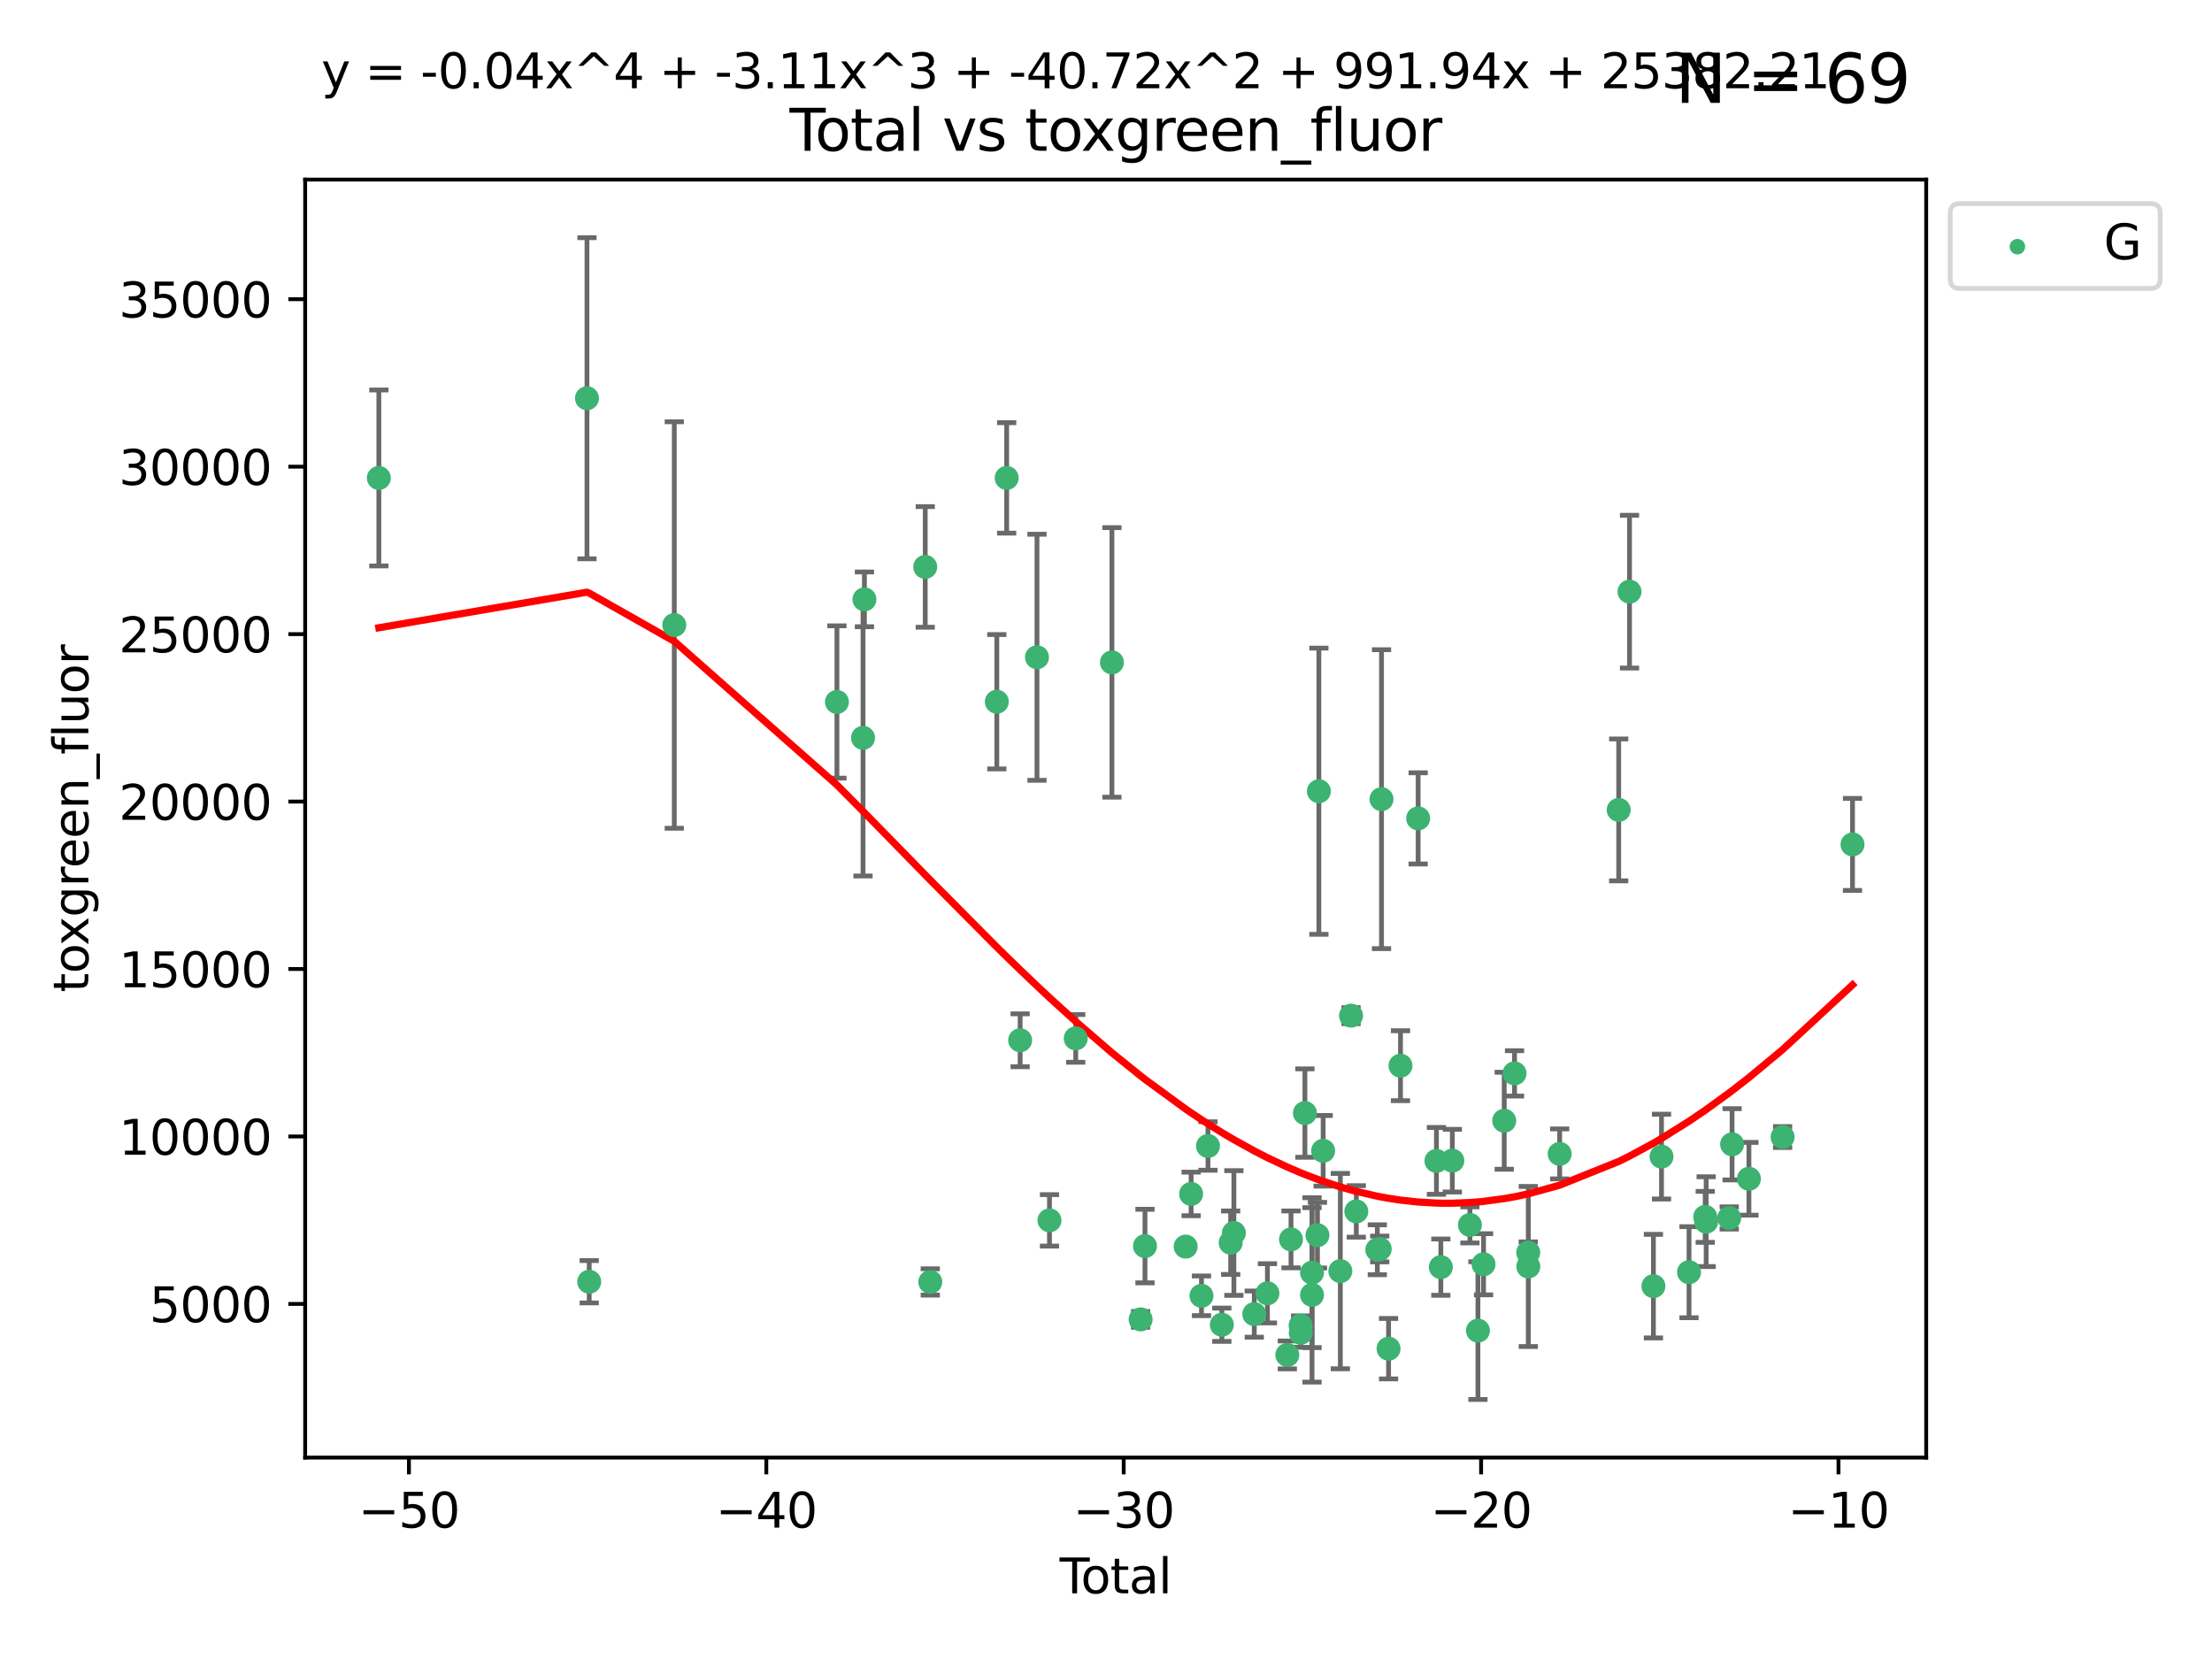 <?xml version="1.0" encoding="utf-8" standalone="no"?>
<!DOCTYPE svg PUBLIC "-//W3C//DTD SVG 1.1//EN"
  "http://www.w3.org/Graphics/SVG/1.1/DTD/svg11.dtd">
<svg xmlns:xlink="http://www.w3.org/1999/xlink" width="460.8pt" height="345.6pt" viewBox="0 0 460.8 345.6" xmlns="http://www.w3.org/2000/svg" version="1.1">
 <defs>
  <style type="text/css">*{stroke-linejoin: round; stroke-linecap: butt}</style>
 </defs>
 <g id="figure_1">
  <g id="patch_1">
   <path d="M 0 345.6 
L 460.8 345.6 
L 460.8 0 
L 0 0 
z
" style="fill: #ffffff"/>
  </g>
  <g id="axes_1">
   <g id="patch_2">
    <path d="M 63.571 303.64 
L 401.26 303.64 
L 401.26 37.411 
L 63.571 37.411 
z
" style="fill: #ffffff"/>
   </g>
   <g id="PathCollection_1">
    <defs>
     <path id="mde3ddc49b6" d="M 0 1.118 
C 0.297 1.118 0.581 1 0.791 0.791 
C 1 0.581 1.118 0.297 1.118 0 
C 1.118 -0.297 1 -0.581 0.791 -0.791 
C 0.581 -1 0.297 -1.118 0 -1.118 
C -0.297 -1.118 -0.581 -1 -0.791 -0.791 
C -1 -0.581 -1.118 -0.297 -1.118 0 
C -1.118 0.297 -1 0.581 -0.791 0.791 
C -0.581 1 -0.297 1.118 0 1.118 
z
" style="stroke: #3cb371"/>
    </defs>
    <g clip-path="url(#p8185dfbabe)">
     <use xlink:href="#mde3ddc49b6" x="78.921" y="99.568" style="fill: #3cb371; stroke: #3cb371"/>
     <use xlink:href="#mde3ddc49b6" x="122.278" y="82.96" style="fill: #3cb371; stroke: #3cb371"/>
     <use xlink:href="#mde3ddc49b6" x="122.745" y="267.011" style="fill: #3cb371; stroke: #3cb371"/>
     <use xlink:href="#mde3ddc49b6" x="140.466" y="130.205" style="fill: #3cb371; stroke: #3cb371"/>
     <use xlink:href="#mde3ddc49b6" x="174.347" y="146.233" style="fill: #3cb371; stroke: #3cb371"/>
     <use xlink:href="#mde3ddc49b6" x="179.784" y="153.704" style="fill: #3cb371; stroke: #3cb371"/>
     <use xlink:href="#mde3ddc49b6" x="180.076" y="124.857" style="fill: #3cb371; stroke: #3cb371"/>
     <use xlink:href="#mde3ddc49b6" x="192.744" y="118.098" style="fill: #3cb371; stroke: #3cb371"/>
     <use xlink:href="#mde3ddc49b6" x="193.795" y="267.051" style="fill: #3cb371; stroke: #3cb371"/>
     <use xlink:href="#mde3ddc49b6" x="207.655" y="146.182" style="fill: #3cb371; stroke: #3cb371"/>
     <use xlink:href="#mde3ddc49b6" x="209.708" y="99.56" style="fill: #3cb371; stroke: #3cb371"/>
     <use xlink:href="#mde3ddc49b6" x="212.514" y="216.706" style="fill: #3cb371; stroke: #3cb371"/>
     <use xlink:href="#mde3ddc49b6" x="216.022" y="136.922" style="fill: #3cb371; stroke: #3cb371"/>
     <use xlink:href="#mde3ddc49b6" x="218.625" y="254.221" style="fill: #3cb371; stroke: #3cb371"/>
     <use xlink:href="#mde3ddc49b6" x="224.094" y="216.317" style="fill: #3cb371; stroke: #3cb371"/>
     <use xlink:href="#mde3ddc49b6" x="231.636" y="137.991" style="fill: #3cb371; stroke: #3cb371"/>
     <use xlink:href="#mde3ddc49b6" x="237.612" y="274.852" style="fill: #3cb371; stroke: #3cb371"/>
     <use xlink:href="#mde3ddc49b6" x="238.521" y="259.579" style="fill: #3cb371; stroke: #3cb371"/>
     <use xlink:href="#mde3ddc49b6" x="246.995" y="259.692" style="fill: #3cb371; stroke: #3cb371"/>
     <use xlink:href="#mde3ddc49b6" x="248.132" y="248.718" style="fill: #3cb371; stroke: #3cb371"/>
     <use xlink:href="#mde3ddc49b6" x="250.289" y="269.94" style="fill: #3cb371; stroke: #3cb371"/>
     <use xlink:href="#mde3ddc49b6" x="251.643" y="238.732" style="fill: #3cb371; stroke: #3cb371"/>
     <use xlink:href="#mde3ddc49b6" x="254.53" y="275.967" style="fill: #3cb371; stroke: #3cb371"/>
     <use xlink:href="#mde3ddc49b6" x="256.372" y="258.881" style="fill: #3cb371; stroke: #3cb371"/>
     <use xlink:href="#mde3ddc49b6" x="257.041" y="256.856" style="fill: #3cb371; stroke: #3cb371"/>
     <use xlink:href="#mde3ddc49b6" x="261.288" y="273.753" style="fill: #3cb371; stroke: #3cb371"/>
     <use xlink:href="#mde3ddc49b6" x="264.028" y="269.422" style="fill: #3cb371; stroke: #3cb371"/>
     <use xlink:href="#mde3ddc49b6" x="268.172" y="282.255" style="fill: #3cb371; stroke: #3cb371"/>
     <use xlink:href="#mde3ddc49b6" x="268.941" y="258.192" style="fill: #3cb371; stroke: #3cb371"/>
     <use xlink:href="#mde3ddc49b6" x="270.942" y="276.133" style="fill: #3cb371; stroke: #3cb371"/>
     <use xlink:href="#mde3ddc49b6" x="270.973" y="277.644" style="fill: #3cb371; stroke: #3cb371"/>
     <use xlink:href="#mde3ddc49b6" x="271.837" y="231.873" style="fill: #3cb371; stroke: #3cb371"/>
     <use xlink:href="#mde3ddc49b6" x="273.319" y="269.747" style="fill: #3cb371; stroke: #3cb371"/>
     <use xlink:href="#mde3ddc49b6" x="273.319" y="265.12" style="fill: #3cb371; stroke: #3cb371"/>
     <use xlink:href="#mde3ddc49b6" x="274.449" y="257.311" style="fill: #3cb371; stroke: #3cb371"/>
     <use xlink:href="#mde3ddc49b6" x="274.747" y="164.829" style="fill: #3cb371; stroke: #3cb371"/>
     <use xlink:href="#mde3ddc49b6" x="275.635" y="239.733" style="fill: #3cb371; stroke: #3cb371"/>
     <use xlink:href="#mde3ddc49b6" x="279.217" y="264.794" style="fill: #3cb371; stroke: #3cb371"/>
     <use xlink:href="#mde3ddc49b6" x="281.447" y="211.581" style="fill: #3cb371; stroke: #3cb371"/>
     <use xlink:href="#mde3ddc49b6" x="282.543" y="252.356" style="fill: #3cb371; stroke: #3cb371"/>
     <use xlink:href="#mde3ddc49b6" x="286.92" y="260.346" style="fill: #3cb371; stroke: #3cb371"/>
     <use xlink:href="#mde3ddc49b6" x="287.421" y="260.186" style="fill: #3cb371; stroke: #3cb371"/>
     <use xlink:href="#mde3ddc49b6" x="287.795" y="166.481" style="fill: #3cb371; stroke: #3cb371"/>
     <use xlink:href="#mde3ddc49b6" x="289.262" y="280.956" style="fill: #3cb371; stroke: #3cb371"/>
     <use xlink:href="#mde3ddc49b6" x="291.75" y="222.005" style="fill: #3cb371; stroke: #3cb371"/>
     <use xlink:href="#mde3ddc49b6" x="295.426" y="170.482" style="fill: #3cb371; stroke: #3cb371"/>
     <use xlink:href="#mde3ddc49b6" x="299.234" y="241.836" style="fill: #3cb371; stroke: #3cb371"/>
     <use xlink:href="#mde3ddc49b6" x="300.153" y="263.968" style="fill: #3cb371; stroke: #3cb371"/>
     <use xlink:href="#mde3ddc49b6" x="302.548" y="241.787" style="fill: #3cb371; stroke: #3cb371"/>
     <use xlink:href="#mde3ddc49b6" x="306.209" y="255.176" style="fill: #3cb371; stroke: #3cb371"/>
     <use xlink:href="#mde3ddc49b6" x="307.883" y="277.195" style="fill: #3cb371; stroke: #3cb371"/>
     <use xlink:href="#mde3ddc49b6" x="309.049" y="263.37" style="fill: #3cb371; stroke: #3cb371"/>
     <use xlink:href="#mde3ddc49b6" x="313.358" y="233.473" style="fill: #3cb371; stroke: #3cb371"/>
     <use xlink:href="#mde3ddc49b6" x="315.504" y="223.604" style="fill: #3cb371; stroke: #3cb371"/>
     <use xlink:href="#mde3ddc49b6" x="318.359" y="260.927" style="fill: #3cb371; stroke: #3cb371"/>
     <use xlink:href="#mde3ddc49b6" x="318.374" y="263.832" style="fill: #3cb371; stroke: #3cb371"/>
     <use xlink:href="#mde3ddc49b6" x="324.91" y="240.376" style="fill: #3cb371; stroke: #3cb371"/>
     <use xlink:href="#mde3ddc49b6" x="337.204" y="168.718" style="fill: #3cb371; stroke: #3cb371"/>
     <use xlink:href="#mde3ddc49b6" x="339.458" y="123.252" style="fill: #3cb371; stroke: #3cb371"/>
     <use xlink:href="#mde3ddc49b6" x="344.438" y="267.926" style="fill: #3cb371; stroke: #3cb371"/>
     <use xlink:href="#mde3ddc49b6" x="346.122" y="240.944" style="fill: #3cb371; stroke: #3cb371"/>
     <use xlink:href="#mde3ddc49b6" x="351.854" y="265.024" style="fill: #3cb371; stroke: #3cb371"/>
     <use xlink:href="#mde3ddc49b6" x="355.23" y="253.492" style="fill: #3cb371; stroke: #3cb371"/>
     <use xlink:href="#mde3ddc49b6" x="355.424" y="254.494" style="fill: #3cb371; stroke: #3cb371"/>
     <use xlink:href="#mde3ddc49b6" x="360.232" y="253.723" style="fill: #3cb371; stroke: #3cb371"/>
     <use xlink:href="#mde3ddc49b6" x="360.826" y="238.379" style="fill: #3cb371; stroke: #3cb371"/>
     <use xlink:href="#mde3ddc49b6" x="364.333" y="245.561" style="fill: #3cb371; stroke: #3cb371"/>
     <use xlink:href="#mde3ddc49b6" x="371.349" y="236.865" style="fill: #3cb371; stroke: #3cb371"/>
     <use xlink:href="#mde3ddc49b6" x="385.911" y="175.91" style="fill: #3cb371; stroke: #3cb371"/>
    </g>
   </g>
   <g id="matplotlib.axis_1">
    <g id="xtick_1">
     <g id="line2d_1">
      <defs>
       <path id="m46021792e7" d="M 0 0 
L 0 3.5 
" style="stroke: #000000; stroke-width: 0.8"/>
      </defs>
      <g>
       <use xlink:href="#m46021792e7" x="85.187" y="303.64" style="stroke: #000000; stroke-width: 0.8"/>
      </g>
     </g>
     <g id="text_1">
      <!-- −50 -->
      <g transform="translate(74.634 318.238)scale(0.1 -0.1)">
       <defs>
        <path id="DejaVuSans-2212" d="M 678 2272 
L 4684 2272 
L 4684 1741 
L 678 1741 
L 678 2272 
z
" transform="scale(0.016)"/>
        <path id="DejaVuSans-35" d="M 691 4666 
L 3169 4666 
L 3169 4134 
L 1269 4134 
L 1269 2991 
Q 1406 3038 1543 3061 
Q 1681 3084 1819 3084 
Q 2600 3084 3056 2656 
Q 3513 2228 3513 1497 
Q 3513 744 3044 326 
Q 2575 -91 1722 -91 
Q 1428 -91 1123 -41 
Q 819 9 494 109 
L 494 744 
Q 775 591 1075 516 
Q 1375 441 1709 441 
Q 2250 441 2565 725 
Q 2881 1009 2881 1497 
Q 2881 1984 2565 2268 
Q 2250 2553 1709 2553 
Q 1456 2553 1204 2497 
Q 953 2441 691 2322 
L 691 4666 
z
" transform="scale(0.016)"/>
        <path id="DejaVuSans-30" d="M 2034 4250 
Q 1547 4250 1301 3770 
Q 1056 3291 1056 2328 
Q 1056 1369 1301 889 
Q 1547 409 2034 409 
Q 2525 409 2770 889 
Q 3016 1369 3016 2328 
Q 3016 3291 2770 3770 
Q 2525 4250 2034 4250 
z
M 2034 4750 
Q 2819 4750 3233 4129 
Q 3647 3509 3647 2328 
Q 3647 1150 3233 529 
Q 2819 -91 2034 -91 
Q 1250 -91 836 529 
Q 422 1150 422 2328 
Q 422 3509 836 4129 
Q 1250 4750 2034 4750 
z
" transform="scale(0.016)"/>
       </defs>
       <use xlink:href="#DejaVuSans-2212"/>
       <use xlink:href="#DejaVuSans-35" x="83.789"/>
       <use xlink:href="#DejaVuSans-30" x="147.412"/>
      </g>
     </g>
    </g>
    <g id="xtick_2">
     <g id="line2d_2">
      <g>
       <use xlink:href="#m46021792e7" x="159.638" y="303.64" style="stroke: #000000; stroke-width: 0.8"/>
      </g>
     </g>
     <g id="text_2">
      <!-- −40 -->
      <g transform="translate(149.086 318.238)scale(0.1 -0.1)">
       <defs>
        <path id="DejaVuSans-34" d="M 2419 4116 
L 825 1625 
L 2419 1625 
L 2419 4116 
z
M 2253 4666 
L 3047 4666 
L 3047 1625 
L 3713 1625 
L 3713 1100 
L 3047 1100 
L 3047 0 
L 2419 0 
L 2419 1100 
L 313 1100 
L 313 1709 
L 2253 4666 
z
" transform="scale(0.016)"/>
       </defs>
       <use xlink:href="#DejaVuSans-2212"/>
       <use xlink:href="#DejaVuSans-34" x="83.789"/>
       <use xlink:href="#DejaVuSans-30" x="147.412"/>
      </g>
     </g>
    </g>
    <g id="xtick_3">
     <g id="line2d_3">
      <g>
       <use xlink:href="#m46021792e7" x="234.089" y="303.64" style="stroke: #000000; stroke-width: 0.8"/>
      </g>
     </g>
     <g id="text_3">
      <!-- −30 -->
      <g transform="translate(223.537 318.238)scale(0.1 -0.1)">
       <defs>
        <path id="DejaVuSans-33" d="M 2597 2516 
Q 3050 2419 3304 2112 
Q 3559 1806 3559 1356 
Q 3559 666 3084 287 
Q 2609 -91 1734 -91 
Q 1441 -91 1130 -33 
Q 819 25 488 141 
L 488 750 
Q 750 597 1062 519 
Q 1375 441 1716 441 
Q 2309 441 2620 675 
Q 2931 909 2931 1356 
Q 2931 1769 2642 2001 
Q 2353 2234 1838 2234 
L 1294 2234 
L 1294 2753 
L 1863 2753 
Q 2328 2753 2575 2939 
Q 2822 3125 2822 3475 
Q 2822 3834 2567 4026 
Q 2313 4219 1838 4219 
Q 1578 4219 1281 4162 
Q 984 4106 628 3988 
L 628 4550 
Q 988 4650 1302 4700 
Q 1616 4750 1894 4750 
Q 2613 4750 3031 4423 
Q 3450 4097 3450 3541 
Q 3450 3153 3228 2886 
Q 3006 2619 2597 2516 
z
" transform="scale(0.016)"/>
       </defs>
       <use xlink:href="#DejaVuSans-2212"/>
       <use xlink:href="#DejaVuSans-33" x="83.789"/>
       <use xlink:href="#DejaVuSans-30" x="147.412"/>
      </g>
     </g>
    </g>
    <g id="xtick_4">
     <g id="line2d_4">
      <g>
       <use xlink:href="#m46021792e7" x="308.541" y="303.64" style="stroke: #000000; stroke-width: 0.8"/>
      </g>
     </g>
     <g id="text_4">
      <!-- −20 -->
      <g transform="translate(297.988 318.238)scale(0.1 -0.1)">
       <defs>
        <path id="DejaVuSans-32" d="M 1228 531 
L 3431 531 
L 3431 0 
L 469 0 
L 469 531 
Q 828 903 1448 1529 
Q 2069 2156 2228 2338 
Q 2531 2678 2651 2914 
Q 2772 3150 2772 3378 
Q 2772 3750 2511 3984 
Q 2250 4219 1831 4219 
Q 1534 4219 1204 4116 
Q 875 4013 500 3803 
L 500 4441 
Q 881 4594 1212 4672 
Q 1544 4750 1819 4750 
Q 2544 4750 2975 4387 
Q 3406 4025 3406 3419 
Q 3406 3131 3298 2873 
Q 3191 2616 2906 2266 
Q 2828 2175 2409 1742 
Q 1991 1309 1228 531 
z
" transform="scale(0.016)"/>
       </defs>
       <use xlink:href="#DejaVuSans-2212"/>
       <use xlink:href="#DejaVuSans-32" x="83.789"/>
       <use xlink:href="#DejaVuSans-30" x="147.412"/>
      </g>
     </g>
    </g>
    <g id="xtick_5">
     <g id="line2d_5">
      <g>
       <use xlink:href="#m46021792e7" x="382.992" y="303.64" style="stroke: #000000; stroke-width: 0.8"/>
      </g>
     </g>
     <g id="text_5">
      <!-- −10 -->
      <g transform="translate(372.44 318.238)scale(0.1 -0.1)">
       <defs>
        <path id="DejaVuSans-31" d="M 794 531 
L 1825 531 
L 1825 4091 
L 703 3866 
L 703 4441 
L 1819 4666 
L 2450 4666 
L 2450 531 
L 3481 531 
L 3481 0 
L 794 0 
L 794 531 
z
" transform="scale(0.016)"/>
       </defs>
       <use xlink:href="#DejaVuSans-2212"/>
       <use xlink:href="#DejaVuSans-31" x="83.789"/>
       <use xlink:href="#DejaVuSans-30" x="147.412"/>
      </g>
     </g>
    </g>
    <g id="text_6">
     <!-- Total -->
     <g transform="translate(220.739 331.917)scale(0.1 -0.1)">
      <defs>
       <path id="DejaVuSans-54" d="M -19 4666 
L 3928 4666 
L 3928 4134 
L 2272 4134 
L 2272 0 
L 1638 0 
L 1638 4134 
L -19 4134 
L -19 4666 
z
" transform="scale(0.016)"/>
       <path id="DejaVuSans-6f" d="M 1959 3097 
Q 1497 3097 1228 2736 
Q 959 2375 959 1747 
Q 959 1119 1226 758 
Q 1494 397 1959 397 
Q 2419 397 2687 759 
Q 2956 1122 2956 1747 
Q 2956 2369 2687 2733 
Q 2419 3097 1959 3097 
z
M 1959 3584 
Q 2709 3584 3137 3096 
Q 3566 2609 3566 1747 
Q 3566 888 3137 398 
Q 2709 -91 1959 -91 
Q 1206 -91 779 398 
Q 353 888 353 1747 
Q 353 2609 779 3096 
Q 1206 3584 1959 3584 
z
" transform="scale(0.016)"/>
       <path id="DejaVuSans-74" d="M 1172 4494 
L 1172 3500 
L 2356 3500 
L 2356 3053 
L 1172 3053 
L 1172 1153 
Q 1172 725 1289 603 
Q 1406 481 1766 481 
L 2356 481 
L 2356 0 
L 1766 0 
Q 1100 0 847 248 
Q 594 497 594 1153 
L 594 3053 
L 172 3053 
L 172 3500 
L 594 3500 
L 594 4494 
L 1172 4494 
z
" transform="scale(0.016)"/>
       <path id="DejaVuSans-61" d="M 2194 1759 
Q 1497 1759 1228 1600 
Q 959 1441 959 1056 
Q 959 750 1161 570 
Q 1363 391 1709 391 
Q 2188 391 2477 730 
Q 2766 1069 2766 1631 
L 2766 1759 
L 2194 1759 
z
M 3341 1997 
L 3341 0 
L 2766 0 
L 2766 531 
Q 2569 213 2275 61 
Q 1981 -91 1556 -91 
Q 1019 -91 701 211 
Q 384 513 384 1019 
Q 384 1609 779 1909 
Q 1175 2209 1959 2209 
L 2766 2209 
L 2766 2266 
Q 2766 2663 2505 2880 
Q 2244 3097 1772 3097 
Q 1472 3097 1187 3025 
Q 903 2953 641 2809 
L 641 3341 
Q 956 3463 1253 3523 
Q 1550 3584 1831 3584 
Q 2591 3584 2966 3190 
Q 3341 2797 3341 1997 
z
" transform="scale(0.016)"/>
       <path id="DejaVuSans-6c" d="M 603 4863 
L 1178 4863 
L 1178 0 
L 603 0 
L 603 4863 
z
" transform="scale(0.016)"/>
      </defs>
      <use xlink:href="#DejaVuSans-54"/>
      <use xlink:href="#DejaVuSans-6f" x="44.084"/>
      <use xlink:href="#DejaVuSans-74" x="105.266"/>
      <use xlink:href="#DejaVuSans-61" x="144.475"/>
      <use xlink:href="#DejaVuSans-6c" x="205.754"/>
     </g>
    </g>
   </g>
   <g id="matplotlib.axis_2">
    <g id="ytick_1">
     <g id="line2d_6">
      <defs>
       <path id="m9616b6357a" d="M 0 0 
L -3.5 0 
" style="stroke: #000000; stroke-width: 0.8"/>
      </defs>
      <g>
       <use xlink:href="#m9616b6357a" x="63.571" y="271.633" style="stroke: #000000; stroke-width: 0.8"/>
      </g>
     </g>
     <g id="text_7">
      <!-- 5000 -->
      <g transform="translate(31.121 275.432)scale(0.1 -0.1)">
       <use xlink:href="#DejaVuSans-35"/>
       <use xlink:href="#DejaVuSans-30" x="63.623"/>
       <use xlink:href="#DejaVuSans-30" x="127.246"/>
       <use xlink:href="#DejaVuSans-30" x="190.869"/>
      </g>
     </g>
    </g>
    <g id="ytick_2">
     <g id="line2d_7">
      <g>
       <use xlink:href="#m9616b6357a" x="63.571" y="236.749" style="stroke: #000000; stroke-width: 0.8"/>
      </g>
     </g>
     <g id="text_8">
      <!-- 10000 -->
      <g transform="translate(24.759 240.548)scale(0.1 -0.1)">
       <use xlink:href="#DejaVuSans-31"/>
       <use xlink:href="#DejaVuSans-30" x="63.623"/>
       <use xlink:href="#DejaVuSans-30" x="127.246"/>
       <use xlink:href="#DejaVuSans-30" x="190.869"/>
       <use xlink:href="#DejaVuSans-30" x="254.492"/>
      </g>
     </g>
    </g>
    <g id="ytick_3">
     <g id="line2d_8">
      <g>
       <use xlink:href="#m9616b6357a" x="63.571" y="201.865" style="stroke: #000000; stroke-width: 0.8"/>
      </g>
     </g>
     <g id="text_9">
      <!-- 15000 -->
      <g transform="translate(24.759 205.664)scale(0.1 -0.1)">
       <use xlink:href="#DejaVuSans-31"/>
       <use xlink:href="#DejaVuSans-35" x="63.623"/>
       <use xlink:href="#DejaVuSans-30" x="127.246"/>
       <use xlink:href="#DejaVuSans-30" x="190.869"/>
       <use xlink:href="#DejaVuSans-30" x="254.492"/>
      </g>
     </g>
    </g>
    <g id="ytick_4">
     <g id="line2d_9">
      <g>
       <use xlink:href="#m9616b6357a" x="63.571" y="166.981" style="stroke: #000000; stroke-width: 0.8"/>
      </g>
     </g>
     <g id="text_10">
      <!-- 20000 -->
      <g transform="translate(24.759 170.78)scale(0.1 -0.1)">
       <use xlink:href="#DejaVuSans-32"/>
       <use xlink:href="#DejaVuSans-30" x="63.623"/>
       <use xlink:href="#DejaVuSans-30" x="127.246"/>
       <use xlink:href="#DejaVuSans-30" x="190.869"/>
       <use xlink:href="#DejaVuSans-30" x="254.492"/>
      </g>
     </g>
    </g>
    <g id="ytick_5">
     <g id="line2d_10">
      <g>
       <use xlink:href="#m9616b6357a" x="63.571" y="132.097" style="stroke: #000000; stroke-width: 0.8"/>
      </g>
     </g>
     <g id="text_11">
      <!-- 25000 -->
      <g transform="translate(24.759 135.896)scale(0.1 -0.1)">
       <use xlink:href="#DejaVuSans-32"/>
       <use xlink:href="#DejaVuSans-35" x="63.623"/>
       <use xlink:href="#DejaVuSans-30" x="127.246"/>
       <use xlink:href="#DejaVuSans-30" x="190.869"/>
       <use xlink:href="#DejaVuSans-30" x="254.492"/>
      </g>
     </g>
    </g>
    <g id="ytick_6">
     <g id="line2d_11">
      <g>
       <use xlink:href="#m9616b6357a" x="63.571" y="97.213" style="stroke: #000000; stroke-width: 0.8"/>
      </g>
     </g>
     <g id="text_12">
      <!-- 30000 -->
      <g transform="translate(24.759 101.013)scale(0.1 -0.1)">
       <use xlink:href="#DejaVuSans-33"/>
       <use xlink:href="#DejaVuSans-30" x="63.623"/>
       <use xlink:href="#DejaVuSans-30" x="127.246"/>
       <use xlink:href="#DejaVuSans-30" x="190.869"/>
       <use xlink:href="#DejaVuSans-30" x="254.492"/>
      </g>
     </g>
    </g>
    <g id="ytick_7">
     <g id="line2d_12">
      <g>
       <use xlink:href="#m9616b6357a" x="63.571" y="62.33" style="stroke: #000000; stroke-width: 0.8"/>
      </g>
     </g>
     <g id="text_13">
      <!-- 35000 -->
      <g transform="translate(24.759 66.129)scale(0.1 -0.1)">
       <use xlink:href="#DejaVuSans-33"/>
       <use xlink:href="#DejaVuSans-35" x="63.623"/>
       <use xlink:href="#DejaVuSans-30" x="127.246"/>
       <use xlink:href="#DejaVuSans-30" x="190.869"/>
       <use xlink:href="#DejaVuSans-30" x="254.492"/>
      </g>
     </g>
    </g>
    <g id="text_14">
     <!-- toxgreen_fluor -->
     <g transform="translate(18.401 206.72)rotate(-90)scale(0.1 -0.1)">
      <defs>
       <path id="DejaVuSans-78" d="M 3513 3500 
L 2247 1797 
L 3578 0 
L 2900 0 
L 1881 1375 
L 863 0 
L 184 0 
L 1544 1831 
L 300 3500 
L 978 3500 
L 1906 2253 
L 2834 3500 
L 3513 3500 
z
" transform="scale(0.016)"/>
       <path id="DejaVuSans-67" d="M 2906 1791 
Q 2906 2416 2648 2759 
Q 2391 3103 1925 3103 
Q 1463 3103 1205 2759 
Q 947 2416 947 1791 
Q 947 1169 1205 825 
Q 1463 481 1925 481 
Q 2391 481 2648 825 
Q 2906 1169 2906 1791 
z
M 3481 434 
Q 3481 -459 3084 -895 
Q 2688 -1331 1869 -1331 
Q 1566 -1331 1297 -1286 
Q 1028 -1241 775 -1147 
L 775 -588 
Q 1028 -725 1275 -790 
Q 1522 -856 1778 -856 
Q 2344 -856 2625 -561 
Q 2906 -266 2906 331 
L 2906 616 
Q 2728 306 2450 153 
Q 2172 0 1784 0 
Q 1141 0 747 490 
Q 353 981 353 1791 
Q 353 2603 747 3093 
Q 1141 3584 1784 3584 
Q 2172 3584 2450 3431 
Q 2728 3278 2906 2969 
L 2906 3500 
L 3481 3500 
L 3481 434 
z
" transform="scale(0.016)"/>
       <path id="DejaVuSans-72" d="M 2631 2963 
Q 2534 3019 2420 3045 
Q 2306 3072 2169 3072 
Q 1681 3072 1420 2755 
Q 1159 2438 1159 1844 
L 1159 0 
L 581 0 
L 581 3500 
L 1159 3500 
L 1159 2956 
Q 1341 3275 1631 3429 
Q 1922 3584 2338 3584 
Q 2397 3584 2469 3576 
Q 2541 3569 2628 3553 
L 2631 2963 
z
" transform="scale(0.016)"/>
       <path id="DejaVuSans-65" d="M 3597 1894 
L 3597 1613 
L 953 1613 
Q 991 1019 1311 708 
Q 1631 397 2203 397 
Q 2534 397 2845 478 
Q 3156 559 3463 722 
L 3463 178 
Q 3153 47 2828 -22 
Q 2503 -91 2169 -91 
Q 1331 -91 842 396 
Q 353 884 353 1716 
Q 353 2575 817 3079 
Q 1281 3584 2069 3584 
Q 2775 3584 3186 3129 
Q 3597 2675 3597 1894 
z
M 3022 2063 
Q 3016 2534 2758 2815 
Q 2500 3097 2075 3097 
Q 1594 3097 1305 2825 
Q 1016 2553 972 2059 
L 3022 2063 
z
" transform="scale(0.016)"/>
       <path id="DejaVuSans-6e" d="M 3513 2113 
L 3513 0 
L 2938 0 
L 2938 2094 
Q 2938 2591 2744 2837 
Q 2550 3084 2163 3084 
Q 1697 3084 1428 2787 
Q 1159 2491 1159 1978 
L 1159 0 
L 581 0 
L 581 3500 
L 1159 3500 
L 1159 2956 
Q 1366 3272 1645 3428 
Q 1925 3584 2291 3584 
Q 2894 3584 3203 3211 
Q 3513 2838 3513 2113 
z
" transform="scale(0.016)"/>
       <path id="DejaVuSans-5f" d="M 3263 -1063 
L 3263 -1509 
L -63 -1509 
L -63 -1063 
L 3263 -1063 
z
" transform="scale(0.016)"/>
       <path id="DejaVuSans-66" d="M 2375 4863 
L 2375 4384 
L 1825 4384 
Q 1516 4384 1395 4259 
Q 1275 4134 1275 3809 
L 1275 3500 
L 2222 3500 
L 2222 3053 
L 1275 3053 
L 1275 0 
L 697 0 
L 697 3053 
L 147 3053 
L 147 3500 
L 697 3500 
L 697 3744 
Q 697 4328 969 4595 
Q 1241 4863 1831 4863 
L 2375 4863 
z
" transform="scale(0.016)"/>
       <path id="DejaVuSans-75" d="M 544 1381 
L 544 3500 
L 1119 3500 
L 1119 1403 
Q 1119 906 1312 657 
Q 1506 409 1894 409 
Q 2359 409 2629 706 
Q 2900 1003 2900 1516 
L 2900 3500 
L 3475 3500 
L 3475 0 
L 2900 0 
L 2900 538 
Q 2691 219 2414 64 
Q 2138 -91 1772 -91 
Q 1169 -91 856 284 
Q 544 659 544 1381 
z
M 1991 3584 
L 1991 3584 
z
" transform="scale(0.016)"/>
      </defs>
      <use xlink:href="#DejaVuSans-74"/>
      <use xlink:href="#DejaVuSans-6f" x="39.209"/>
      <use xlink:href="#DejaVuSans-78" x="97.266"/>
      <use xlink:href="#DejaVuSans-67" x="156.445"/>
      <use xlink:href="#DejaVuSans-72" x="219.922"/>
      <use xlink:href="#DejaVuSans-65" x="258.785"/>
      <use xlink:href="#DejaVuSans-65" x="320.309"/>
      <use xlink:href="#DejaVuSans-6e" x="381.832"/>
      <use xlink:href="#DejaVuSans-5f" x="445.211"/>
      <use xlink:href="#DejaVuSans-66" x="495.211"/>
      <use xlink:href="#DejaVuSans-6c" x="530.416"/>
      <use xlink:href="#DejaVuSans-75" x="558.199"/>
      <use xlink:href="#DejaVuSans-6f" x="621.578"/>
      <use xlink:href="#DejaVuSans-72" x="682.76"/>
     </g>
    </g>
   </g>
   <g id="LineCollection_1">
    <path d="M 78.921 117.897 
L 78.921 81.238 
" clip-path="url(#p8185dfbabe)" style="fill: none; stroke: #696969"/>
    <path d="M 122.278 116.408 
L 122.278 49.513 
" clip-path="url(#p8185dfbabe)" style="fill: none; stroke: #696969"/>
    <path d="M 122.745 271.423 
L 122.745 262.598 
" clip-path="url(#p8185dfbabe)" style="fill: none; stroke: #696969"/>
    <path d="M 140.466 172.542 
L 140.466 87.867 
" clip-path="url(#p8185dfbabe)" style="fill: none; stroke: #696969"/>
    <path d="M 174.347 162.094 
L 174.347 130.372 
" clip-path="url(#p8185dfbabe)" style="fill: none; stroke: #696969"/>
    <path d="M 179.784 182.486 
L 179.784 124.923 
" clip-path="url(#p8185dfbabe)" style="fill: none; stroke: #696969"/>
    <path d="M 180.076 130.561 
L 180.076 119.154 
" clip-path="url(#p8185dfbabe)" style="fill: none; stroke: #696969"/>
    <path d="M 192.744 130.662 
L 192.744 105.533 
" clip-path="url(#p8185dfbabe)" style="fill: none; stroke: #696969"/>
    <path d="M 193.795 269.797 
L 193.795 264.305 
" clip-path="url(#p8185dfbabe)" style="fill: none; stroke: #696969"/>
    <path d="M 207.655 160.176 
L 207.655 132.188 
" clip-path="url(#p8185dfbabe)" style="fill: none; stroke: #696969"/>
    <path d="M 209.708 111.064 
L 209.708 88.056 
" clip-path="url(#p8185dfbabe)" style="fill: none; stroke: #696969"/>
    <path d="M 212.514 222.216 
L 212.514 211.197 
" clip-path="url(#p8185dfbabe)" style="fill: none; stroke: #696969"/>
    <path d="M 216.022 162.552 
L 216.022 111.293 
" clip-path="url(#p8185dfbabe)" style="fill: none; stroke: #696969"/>
    <path d="M 218.625 259.583 
L 218.625 248.86 
" clip-path="url(#p8185dfbabe)" style="fill: none; stroke: #696969"/>
    <path d="M 224.094 221.286 
L 224.094 211.348 
" clip-path="url(#p8185dfbabe)" style="fill: none; stroke: #696969"/>
    <path d="M 231.636 166.064 
L 231.636 109.918 
" clip-path="url(#p8185dfbabe)" style="fill: none; stroke: #696969"/>
    <path d="M 237.612 276.493 
L 237.612 273.211 
" clip-path="url(#p8185dfbabe)" style="fill: none; stroke: #696969"/>
    <path d="M 238.521 267.241 
L 238.521 251.917 
" clip-path="url(#p8185dfbabe)" style="fill: none; stroke: #696969"/>
    <path d="M 246.995 260.56 
L 246.995 258.824 
" clip-path="url(#p8185dfbabe)" style="fill: none; stroke: #696969"/>
    <path d="M 248.132 253.257 
L 248.132 244.179 
" clip-path="url(#p8185dfbabe)" style="fill: none; stroke: #696969"/>
    <path d="M 250.289 274.072 
L 250.289 265.808 
" clip-path="url(#p8185dfbabe)" style="fill: none; stroke: #696969"/>
    <path d="M 251.643 243.781 
L 251.643 233.683 
" clip-path="url(#p8185dfbabe)" style="fill: none; stroke: #696969"/>
    <path d="M 254.53 279.437 
L 254.53 272.498 
" clip-path="url(#p8185dfbabe)" style="fill: none; stroke: #696969"/>
    <path d="M 256.372 265.489 
L 256.372 252.273 
" clip-path="url(#p8185dfbabe)" style="fill: none; stroke: #696969"/>
    <path d="M 257.041 269.846 
L 257.041 243.867 
" clip-path="url(#p8185dfbabe)" style="fill: none; stroke: #696969"/>
    <path d="M 261.288 278.561 
L 261.288 268.945 
" clip-path="url(#p8185dfbabe)" style="fill: none; stroke: #696969"/>
    <path d="M 264.028 275.591 
L 264.028 263.253 
" clip-path="url(#p8185dfbabe)" style="fill: none; stroke: #696969"/>
    <path d="M 268.172 285.162 
L 268.172 279.348 
" clip-path="url(#p8185dfbabe)" style="fill: none; stroke: #696969"/>
    <path d="M 268.941 264.115 
L 268.941 252.268 
" clip-path="url(#p8185dfbabe)" style="fill: none; stroke: #696969"/>
    <path d="M 270.942 278.146 
L 270.942 274.12 
" clip-path="url(#p8185dfbabe)" style="fill: none; stroke: #696969"/>
    <path d="M 270.973 280.665 
L 270.973 274.622 
" clip-path="url(#p8185dfbabe)" style="fill: none; stroke: #696969"/>
    <path d="M 271.837 241.078 
L 271.837 222.668 
" clip-path="url(#p8185dfbabe)" style="fill: none; stroke: #696969"/>
    <path d="M 273.319 287.918 
L 273.319 251.577 
" clip-path="url(#p8185dfbabe)" style="fill: none; stroke: #696969"/>
    <path d="M 273.319 280.732 
L 273.319 249.508 
" clip-path="url(#p8185dfbabe)" style="fill: none; stroke: #696969"/>
    <path d="M 274.449 264.145 
L 274.449 250.476 
" clip-path="url(#p8185dfbabe)" style="fill: none; stroke: #696969"/>
    <path d="M 274.747 194.639 
L 274.747 135.018 
" clip-path="url(#p8185dfbabe)" style="fill: none; stroke: #696969"/>
    <path d="M 275.635 247.086 
L 275.635 232.38 
" clip-path="url(#p8185dfbabe)" style="fill: none; stroke: #696969"/>
    <path d="M 279.217 285.142 
L 279.217 244.446 
" clip-path="url(#p8185dfbabe)" style="fill: none; stroke: #696969"/>
    <path d="M 281.447 213.255 
L 281.447 209.907 
" clip-path="url(#p8185dfbabe)" style="fill: none; stroke: #696969"/>
    <path d="M 282.543 257.721 
L 282.543 246.991 
" clip-path="url(#p8185dfbabe)" style="fill: none; stroke: #696969"/>
    <path d="M 286.92 265.542 
L 286.92 255.149 
" clip-path="url(#p8185dfbabe)" style="fill: none; stroke: #696969"/>
    <path d="M 287.421 262.867 
L 287.421 257.505 
" clip-path="url(#p8185dfbabe)" style="fill: none; stroke: #696969"/>
    <path d="M 287.795 197.617 
L 287.795 135.346 
" clip-path="url(#p8185dfbabe)" style="fill: none; stroke: #696969"/>
    <path d="M 289.262 287.251 
L 289.262 274.66 
" clip-path="url(#p8185dfbabe)" style="fill: none; stroke: #696969"/>
    <path d="M 291.75 229.291 
L 291.75 214.719 
" clip-path="url(#p8185dfbabe)" style="fill: none; stroke: #696969"/>
    <path d="M 295.426 179.981 
L 295.426 160.983 
" clip-path="url(#p8185dfbabe)" style="fill: none; stroke: #696969"/>
    <path d="M 299.234 248.797 
L 299.234 234.874 
" clip-path="url(#p8185dfbabe)" style="fill: none; stroke: #696969"/>
    <path d="M 300.153 269.833 
L 300.153 258.103 
" clip-path="url(#p8185dfbabe)" style="fill: none; stroke: #696969"/>
    <path d="M 302.548 248.315 
L 302.548 235.26 
" clip-path="url(#p8185dfbabe)" style="fill: none; stroke: #696969"/>
    <path d="M 306.209 258.929 
L 306.209 251.422 
" clip-path="url(#p8185dfbabe)" style="fill: none; stroke: #696969"/>
    <path d="M 307.883 291.539 
L 307.883 262.85 
" clip-path="url(#p8185dfbabe)" style="fill: none; stroke: #696969"/>
    <path d="M 309.049 269.739 
L 309.049 257.001 
" clip-path="url(#p8185dfbabe)" style="fill: none; stroke: #696969"/>
    <path d="M 313.358 243.573 
L 313.358 223.373 
" clip-path="url(#p8185dfbabe)" style="fill: none; stroke: #696969"/>
    <path d="M 315.504 228.326 
L 315.504 218.882 
" clip-path="url(#p8185dfbabe)" style="fill: none; stroke: #696969"/>
    <path d="M 318.359 263.153 
L 318.359 258.702 
" clip-path="url(#p8185dfbabe)" style="fill: none; stroke: #696969"/>
    <path d="M 318.374 280.503 
L 318.374 247.161 
" clip-path="url(#p8185dfbabe)" style="fill: none; stroke: #696969"/>
    <path d="M 324.91 245.578 
L 324.91 235.174 
" clip-path="url(#p8185dfbabe)" style="fill: none; stroke: #696969"/>
    <path d="M 337.204 183.496 
L 337.204 153.941 
" clip-path="url(#p8185dfbabe)" style="fill: none; stroke: #696969"/>
    <path d="M 339.458 139.164 
L 339.458 107.34 
" clip-path="url(#p8185dfbabe)" style="fill: none; stroke: #696969"/>
    <path d="M 344.438 278.715 
L 344.438 257.137 
" clip-path="url(#p8185dfbabe)" style="fill: none; stroke: #696969"/>
    <path d="M 346.122 249.779 
L 346.122 232.109 
" clip-path="url(#p8185dfbabe)" style="fill: none; stroke: #696969"/>
    <path d="M 351.854 274.511 
L 351.854 255.538 
" clip-path="url(#p8185dfbabe)" style="fill: none; stroke: #696969"/>
    <path d="M 355.23 258.8 
L 355.23 248.184 
" clip-path="url(#p8185dfbabe)" style="fill: none; stroke: #696969"/>
    <path d="M 355.424 263.846 
L 355.424 245.141 
" clip-path="url(#p8185dfbabe)" style="fill: none; stroke: #696969"/>
    <path d="M 360.232 256.034 
L 360.232 251.412 
" clip-path="url(#p8185dfbabe)" style="fill: none; stroke: #696969"/>
    <path d="M 360.826 245.805 
L 360.826 230.953 
" clip-path="url(#p8185dfbabe)" style="fill: none; stroke: #696969"/>
    <path d="M 364.333 253.142 
L 364.333 237.981 
" clip-path="url(#p8185dfbabe)" style="fill: none; stroke: #696969"/>
    <path d="M 371.349 239.043 
L 371.349 234.687 
" clip-path="url(#p8185dfbabe)" style="fill: none; stroke: #696969"/>
    <path d="M 385.911 185.493 
L 385.911 166.326 
" clip-path="url(#p8185dfbabe)" style="fill: none; stroke: #696969"/>
   </g>
   <g id="line2d_13">
    <defs>
     <path id="m18a5a67157" d="M 2 0 
L -2 -0 
" style="stroke: #696969"/>
    </defs>
    <g clip-path="url(#p8185dfbabe)">
     <use xlink:href="#m18a5a67157" x="78.921" y="117.897" style="fill: #696969; stroke: #696969"/>
     <use xlink:href="#m18a5a67157" x="122.278" y="116.408" style="fill: #696969; stroke: #696969"/>
     <use xlink:href="#m18a5a67157" x="122.745" y="271.423" style="fill: #696969; stroke: #696969"/>
     <use xlink:href="#m18a5a67157" x="140.466" y="172.542" style="fill: #696969; stroke: #696969"/>
     <use xlink:href="#m18a5a67157" x="174.347" y="162.094" style="fill: #696969; stroke: #696969"/>
     <use xlink:href="#m18a5a67157" x="179.784" y="182.486" style="fill: #696969; stroke: #696969"/>
     <use xlink:href="#m18a5a67157" x="180.076" y="130.561" style="fill: #696969; stroke: #696969"/>
     <use xlink:href="#m18a5a67157" x="192.744" y="130.662" style="fill: #696969; stroke: #696969"/>
     <use xlink:href="#m18a5a67157" x="193.795" y="269.797" style="fill: #696969; stroke: #696969"/>
     <use xlink:href="#m18a5a67157" x="207.655" y="160.176" style="fill: #696969; stroke: #696969"/>
     <use xlink:href="#m18a5a67157" x="209.708" y="111.064" style="fill: #696969; stroke: #696969"/>
     <use xlink:href="#m18a5a67157" x="212.514" y="222.216" style="fill: #696969; stroke: #696969"/>
     <use xlink:href="#m18a5a67157" x="216.022" y="162.552" style="fill: #696969; stroke: #696969"/>
     <use xlink:href="#m18a5a67157" x="218.625" y="259.583" style="fill: #696969; stroke: #696969"/>
     <use xlink:href="#m18a5a67157" x="224.094" y="221.286" style="fill: #696969; stroke: #696969"/>
     <use xlink:href="#m18a5a67157" x="231.636" y="166.064" style="fill: #696969; stroke: #696969"/>
     <use xlink:href="#m18a5a67157" x="237.612" y="276.493" style="fill: #696969; stroke: #696969"/>
     <use xlink:href="#m18a5a67157" x="238.521" y="267.241" style="fill: #696969; stroke: #696969"/>
     <use xlink:href="#m18a5a67157" x="246.995" y="260.56" style="fill: #696969; stroke: #696969"/>
     <use xlink:href="#m18a5a67157" x="248.132" y="253.257" style="fill: #696969; stroke: #696969"/>
     <use xlink:href="#m18a5a67157" x="250.289" y="274.072" style="fill: #696969; stroke: #696969"/>
     <use xlink:href="#m18a5a67157" x="251.643" y="243.781" style="fill: #696969; stroke: #696969"/>
     <use xlink:href="#m18a5a67157" x="254.53" y="279.437" style="fill: #696969; stroke: #696969"/>
     <use xlink:href="#m18a5a67157" x="256.372" y="265.489" style="fill: #696969; stroke: #696969"/>
     <use xlink:href="#m18a5a67157" x="257.041" y="269.846" style="fill: #696969; stroke: #696969"/>
     <use xlink:href="#m18a5a67157" x="261.288" y="278.561" style="fill: #696969; stroke: #696969"/>
     <use xlink:href="#m18a5a67157" x="264.028" y="275.591" style="fill: #696969; stroke: #696969"/>
     <use xlink:href="#m18a5a67157" x="268.172" y="285.162" style="fill: #696969; stroke: #696969"/>
     <use xlink:href="#m18a5a67157" x="268.941" y="264.115" style="fill: #696969; stroke: #696969"/>
     <use xlink:href="#m18a5a67157" x="270.942" y="278.146" style="fill: #696969; stroke: #696969"/>
     <use xlink:href="#m18a5a67157" x="270.973" y="280.665" style="fill: #696969; stroke: #696969"/>
     <use xlink:href="#m18a5a67157" x="271.837" y="241.078" style="fill: #696969; stroke: #696969"/>
     <use xlink:href="#m18a5a67157" x="273.319" y="287.918" style="fill: #696969; stroke: #696969"/>
     <use xlink:href="#m18a5a67157" x="273.319" y="280.732" style="fill: #696969; stroke: #696969"/>
     <use xlink:href="#m18a5a67157" x="274.449" y="264.145" style="fill: #696969; stroke: #696969"/>
     <use xlink:href="#m18a5a67157" x="274.747" y="194.639" style="fill: #696969; stroke: #696969"/>
     <use xlink:href="#m18a5a67157" x="275.635" y="247.086" style="fill: #696969; stroke: #696969"/>
     <use xlink:href="#m18a5a67157" x="279.217" y="285.142" style="fill: #696969; stroke: #696969"/>
     <use xlink:href="#m18a5a67157" x="281.447" y="213.255" style="fill: #696969; stroke: #696969"/>
     <use xlink:href="#m18a5a67157" x="282.543" y="257.721" style="fill: #696969; stroke: #696969"/>
     <use xlink:href="#m18a5a67157" x="286.92" y="265.542" style="fill: #696969; stroke: #696969"/>
     <use xlink:href="#m18a5a67157" x="287.421" y="262.867" style="fill: #696969; stroke: #696969"/>
     <use xlink:href="#m18a5a67157" x="287.795" y="197.617" style="fill: #696969; stroke: #696969"/>
     <use xlink:href="#m18a5a67157" x="289.262" y="287.251" style="fill: #696969; stroke: #696969"/>
     <use xlink:href="#m18a5a67157" x="291.75" y="229.291" style="fill: #696969; stroke: #696969"/>
     <use xlink:href="#m18a5a67157" x="295.426" y="179.981" style="fill: #696969; stroke: #696969"/>
     <use xlink:href="#m18a5a67157" x="299.234" y="248.797" style="fill: #696969; stroke: #696969"/>
     <use xlink:href="#m18a5a67157" x="300.153" y="269.833" style="fill: #696969; stroke: #696969"/>
     <use xlink:href="#m18a5a67157" x="302.548" y="248.315" style="fill: #696969; stroke: #696969"/>
     <use xlink:href="#m18a5a67157" x="306.209" y="258.929" style="fill: #696969; stroke: #696969"/>
     <use xlink:href="#m18a5a67157" x="307.883" y="291.539" style="fill: #696969; stroke: #696969"/>
     <use xlink:href="#m18a5a67157" x="309.049" y="269.739" style="fill: #696969; stroke: #696969"/>
     <use xlink:href="#m18a5a67157" x="313.358" y="243.573" style="fill: #696969; stroke: #696969"/>
     <use xlink:href="#m18a5a67157" x="315.504" y="228.326" style="fill: #696969; stroke: #696969"/>
     <use xlink:href="#m18a5a67157" x="318.359" y="263.153" style="fill: #696969; stroke: #696969"/>
     <use xlink:href="#m18a5a67157" x="318.374" y="280.503" style="fill: #696969; stroke: #696969"/>
     <use xlink:href="#m18a5a67157" x="324.91" y="245.578" style="fill: #696969; stroke: #696969"/>
     <use xlink:href="#m18a5a67157" x="337.204" y="183.496" style="fill: #696969; stroke: #696969"/>
     <use xlink:href="#m18a5a67157" x="339.458" y="139.164" style="fill: #696969; stroke: #696969"/>
     <use xlink:href="#m18a5a67157" x="344.438" y="278.715" style="fill: #696969; stroke: #696969"/>
     <use xlink:href="#m18a5a67157" x="346.122" y="249.779" style="fill: #696969; stroke: #696969"/>
     <use xlink:href="#m18a5a67157" x="351.854" y="274.511" style="fill: #696969; stroke: #696969"/>
     <use xlink:href="#m18a5a67157" x="355.23" y="258.8" style="fill: #696969; stroke: #696969"/>
     <use xlink:href="#m18a5a67157" x="355.424" y="263.846" style="fill: #696969; stroke: #696969"/>
     <use xlink:href="#m18a5a67157" x="360.232" y="256.034" style="fill: #696969; stroke: #696969"/>
     <use xlink:href="#m18a5a67157" x="360.826" y="245.805" style="fill: #696969; stroke: #696969"/>
     <use xlink:href="#m18a5a67157" x="364.333" y="253.142" style="fill: #696969; stroke: #696969"/>
     <use xlink:href="#m18a5a67157" x="371.349" y="239.043" style="fill: #696969; stroke: #696969"/>
     <use xlink:href="#m18a5a67157" x="385.911" y="185.493" style="fill: #696969; stroke: #696969"/>
    </g>
   </g>
   <g id="line2d_14">
    <g clip-path="url(#p8185dfbabe)">
     <use xlink:href="#m18a5a67157" x="78.921" y="81.238" style="fill: #696969; stroke: #696969"/>
     <use xlink:href="#m18a5a67157" x="122.278" y="49.513" style="fill: #696969; stroke: #696969"/>
     <use xlink:href="#m18a5a67157" x="122.745" y="262.598" style="fill: #696969; stroke: #696969"/>
     <use xlink:href="#m18a5a67157" x="140.466" y="87.867" style="fill: #696969; stroke: #696969"/>
     <use xlink:href="#m18a5a67157" x="174.347" y="130.372" style="fill: #696969; stroke: #696969"/>
     <use xlink:href="#m18a5a67157" x="179.784" y="124.923" style="fill: #696969; stroke: #696969"/>
     <use xlink:href="#m18a5a67157" x="180.076" y="119.154" style="fill: #696969; stroke: #696969"/>
     <use xlink:href="#m18a5a67157" x="192.744" y="105.533" style="fill: #696969; stroke: #696969"/>
     <use xlink:href="#m18a5a67157" x="193.795" y="264.305" style="fill: #696969; stroke: #696969"/>
     <use xlink:href="#m18a5a67157" x="207.655" y="132.188" style="fill: #696969; stroke: #696969"/>
     <use xlink:href="#m18a5a67157" x="209.708" y="88.056" style="fill: #696969; stroke: #696969"/>
     <use xlink:href="#m18a5a67157" x="212.514" y="211.197" style="fill: #696969; stroke: #696969"/>
     <use xlink:href="#m18a5a67157" x="216.022" y="111.293" style="fill: #696969; stroke: #696969"/>
     <use xlink:href="#m18a5a67157" x="218.625" y="248.86" style="fill: #696969; stroke: #696969"/>
     <use xlink:href="#m18a5a67157" x="224.094" y="211.348" style="fill: #696969; stroke: #696969"/>
     <use xlink:href="#m18a5a67157" x="231.636" y="109.918" style="fill: #696969; stroke: #696969"/>
     <use xlink:href="#m18a5a67157" x="237.612" y="273.211" style="fill: #696969; stroke: #696969"/>
     <use xlink:href="#m18a5a67157" x="238.521" y="251.917" style="fill: #696969; stroke: #696969"/>
     <use xlink:href="#m18a5a67157" x="246.995" y="258.824" style="fill: #696969; stroke: #696969"/>
     <use xlink:href="#m18a5a67157" x="248.132" y="244.179" style="fill: #696969; stroke: #696969"/>
     <use xlink:href="#m18a5a67157" x="250.289" y="265.808" style="fill: #696969; stroke: #696969"/>
     <use xlink:href="#m18a5a67157" x="251.643" y="233.683" style="fill: #696969; stroke: #696969"/>
     <use xlink:href="#m18a5a67157" x="254.53" y="272.498" style="fill: #696969; stroke: #696969"/>
     <use xlink:href="#m18a5a67157" x="256.372" y="252.273" style="fill: #696969; stroke: #696969"/>
     <use xlink:href="#m18a5a67157" x="257.041" y="243.867" style="fill: #696969; stroke: #696969"/>
     <use xlink:href="#m18a5a67157" x="261.288" y="268.945" style="fill: #696969; stroke: #696969"/>
     <use xlink:href="#m18a5a67157" x="264.028" y="263.253" style="fill: #696969; stroke: #696969"/>
     <use xlink:href="#m18a5a67157" x="268.172" y="279.348" style="fill: #696969; stroke: #696969"/>
     <use xlink:href="#m18a5a67157" x="268.941" y="252.268" style="fill: #696969; stroke: #696969"/>
     <use xlink:href="#m18a5a67157" x="270.942" y="274.12" style="fill: #696969; stroke: #696969"/>
     <use xlink:href="#m18a5a67157" x="270.973" y="274.622" style="fill: #696969; stroke: #696969"/>
     <use xlink:href="#m18a5a67157" x="271.837" y="222.668" style="fill: #696969; stroke: #696969"/>
     <use xlink:href="#m18a5a67157" x="273.319" y="251.577" style="fill: #696969; stroke: #696969"/>
     <use xlink:href="#m18a5a67157" x="273.319" y="249.508" style="fill: #696969; stroke: #696969"/>
     <use xlink:href="#m18a5a67157" x="274.449" y="250.476" style="fill: #696969; stroke: #696969"/>
     <use xlink:href="#m18a5a67157" x="274.747" y="135.018" style="fill: #696969; stroke: #696969"/>
     <use xlink:href="#m18a5a67157" x="275.635" y="232.38" style="fill: #696969; stroke: #696969"/>
     <use xlink:href="#m18a5a67157" x="279.217" y="244.446" style="fill: #696969; stroke: #696969"/>
     <use xlink:href="#m18a5a67157" x="281.447" y="209.907" style="fill: #696969; stroke: #696969"/>
     <use xlink:href="#m18a5a67157" x="282.543" y="246.991" style="fill: #696969; stroke: #696969"/>
     <use xlink:href="#m18a5a67157" x="286.92" y="255.149" style="fill: #696969; stroke: #696969"/>
     <use xlink:href="#m18a5a67157" x="287.421" y="257.505" style="fill: #696969; stroke: #696969"/>
     <use xlink:href="#m18a5a67157" x="287.795" y="135.346" style="fill: #696969; stroke: #696969"/>
     <use xlink:href="#m18a5a67157" x="289.262" y="274.66" style="fill: #696969; stroke: #696969"/>
     <use xlink:href="#m18a5a67157" x="291.75" y="214.719" style="fill: #696969; stroke: #696969"/>
     <use xlink:href="#m18a5a67157" x="295.426" y="160.983" style="fill: #696969; stroke: #696969"/>
     <use xlink:href="#m18a5a67157" x="299.234" y="234.874" style="fill: #696969; stroke: #696969"/>
     <use xlink:href="#m18a5a67157" x="300.153" y="258.103" style="fill: #696969; stroke: #696969"/>
     <use xlink:href="#m18a5a67157" x="302.548" y="235.26" style="fill: #696969; stroke: #696969"/>
     <use xlink:href="#m18a5a67157" x="306.209" y="251.422" style="fill: #696969; stroke: #696969"/>
     <use xlink:href="#m18a5a67157" x="307.883" y="262.85" style="fill: #696969; stroke: #696969"/>
     <use xlink:href="#m18a5a67157" x="309.049" y="257.001" style="fill: #696969; stroke: #696969"/>
     <use xlink:href="#m18a5a67157" x="313.358" y="223.373" style="fill: #696969; stroke: #696969"/>
     <use xlink:href="#m18a5a67157" x="315.504" y="218.882" style="fill: #696969; stroke: #696969"/>
     <use xlink:href="#m18a5a67157" x="318.359" y="258.702" style="fill: #696969; stroke: #696969"/>
     <use xlink:href="#m18a5a67157" x="318.374" y="247.161" style="fill: #696969; stroke: #696969"/>
     <use xlink:href="#m18a5a67157" x="324.91" y="235.174" style="fill: #696969; stroke: #696969"/>
     <use xlink:href="#m18a5a67157" x="337.204" y="153.941" style="fill: #696969; stroke: #696969"/>
     <use xlink:href="#m18a5a67157" x="339.458" y="107.34" style="fill: #696969; stroke: #696969"/>
     <use xlink:href="#m18a5a67157" x="344.438" y="257.137" style="fill: #696969; stroke: #696969"/>
     <use xlink:href="#m18a5a67157" x="346.122" y="232.109" style="fill: #696969; stroke: #696969"/>
     <use xlink:href="#m18a5a67157" x="351.854" y="255.538" style="fill: #696969; stroke: #696969"/>
     <use xlink:href="#m18a5a67157" x="355.23" y="248.184" style="fill: #696969; stroke: #696969"/>
     <use xlink:href="#m18a5a67157" x="355.424" y="245.141" style="fill: #696969; stroke: #696969"/>
     <use xlink:href="#m18a5a67157" x="360.232" y="251.412" style="fill: #696969; stroke: #696969"/>
     <use xlink:href="#m18a5a67157" x="360.826" y="230.953" style="fill: #696969; stroke: #696969"/>
     <use xlink:href="#m18a5a67157" x="364.333" y="237.981" style="fill: #696969; stroke: #696969"/>
     <use xlink:href="#m18a5a67157" x="371.349" y="234.687" style="fill: #696969; stroke: #696969"/>
     <use xlink:href="#m18a5a67157" x="385.911" y="166.326" style="fill: #696969; stroke: #696969"/>
    </g>
   </g>
   <g id="line2d_15">
    <path d="M 78.921 130.772 
L 122.278 123.364 
L 122.745 123.552 
L 140.466 133.595 
L 174.347 163.518 
L 179.784 169.001 
L 180.076 169.298 
L 192.744 182.262 
L 193.795 183.337 
L 207.655 197.302 
L 209.708 199.315 
L 212.514 202.037 
L 216.022 205.382 
L 218.625 207.819 
L 224.094 212.798 
L 231.636 219.309 
L 237.612 224.135 
L 238.521 224.84 
L 246.995 231.037 
L 248.132 231.813 
L 250.289 233.248 
L 251.643 234.124 
L 254.53 235.923 
L 256.372 237.021 
L 257.041 237.411 
L 261.288 239.762 
L 264.028 241.166 
L 268.172 243.115 
L 268.941 243.454 
L 270.942 244.3 
L 270.973 244.312 
L 271.837 244.661 
L 273.319 245.238 
L 273.319 245.238 
L 274.449 245.659 
L 274.747 245.767 
L 275.635 246.083 
L 279.217 247.253 
L 281.447 247.895 
L 282.543 248.187 
L 286.92 249.192 
L 287.421 249.291 
L 287.795 249.362 
L 289.262 249.624 
L 291.75 250.001 
L 295.426 250.403 
L 299.234 250.624 
L 300.153 250.647 
L 302.548 250.653 
L 306.209 250.509 
L 307.883 250.381 
L 309.049 250.269 
L 313.358 249.693 
L 315.504 249.311 
L 318.359 248.705 
L 318.374 248.701 
L 324.91 246.895 
L 337.204 241.956 
L 339.458 240.839 
L 344.438 238.145 
L 346.122 237.164 
L 351.854 233.574 
L 355.23 231.282 
L 355.424 231.146 
L 360.232 227.653 
L 360.826 227.203 
L 364.333 224.477 
L 371.349 218.654 
L 385.911 205.175 
" clip-path="url(#p8185dfbabe)" style="fill: none; stroke: #ff0000; stroke-width: 1.5; stroke-linecap: square"/>
   </g>
   <g id="line2d_16">
    <defs>
     <path id="mccd1e1da41" d="M 0 2 
C 0.53 2 1.039 1.789 1.414 1.414 
C 1.789 1.039 2 0.53 2 0 
C 2 -0.53 1.789 -1.039 1.414 -1.414 
C 1.039 -1.789 0.53 -2 0 -2 
C -0.53 -2 -1.039 -1.789 -1.414 -1.414 
C -1.789 -1.039 -2 -0.53 -2 0 
C -2 0.53 -1.789 1.039 -1.414 1.414 
C -1.039 1.789 -0.53 2 0 2 
z
" style="stroke: #3cb371"/>
    </defs>
    <g clip-path="url(#p8185dfbabe)">
     <use xlink:href="#mccd1e1da41" x="78.921" y="99.568" style="fill: #3cb371; stroke: #3cb371"/>
     <use xlink:href="#mccd1e1da41" x="122.278" y="82.96" style="fill: #3cb371; stroke: #3cb371"/>
     <use xlink:href="#mccd1e1da41" x="122.745" y="267.011" style="fill: #3cb371; stroke: #3cb371"/>
     <use xlink:href="#mccd1e1da41" x="140.466" y="130.205" style="fill: #3cb371; stroke: #3cb371"/>
     <use xlink:href="#mccd1e1da41" x="174.347" y="146.233" style="fill: #3cb371; stroke: #3cb371"/>
     <use xlink:href="#mccd1e1da41" x="179.784" y="153.704" style="fill: #3cb371; stroke: #3cb371"/>
     <use xlink:href="#mccd1e1da41" x="180.076" y="124.857" style="fill: #3cb371; stroke: #3cb371"/>
     <use xlink:href="#mccd1e1da41" x="192.744" y="118.098" style="fill: #3cb371; stroke: #3cb371"/>
     <use xlink:href="#mccd1e1da41" x="193.795" y="267.051" style="fill: #3cb371; stroke: #3cb371"/>
     <use xlink:href="#mccd1e1da41" x="207.655" y="146.182" style="fill: #3cb371; stroke: #3cb371"/>
     <use xlink:href="#mccd1e1da41" x="209.708" y="99.56" style="fill: #3cb371; stroke: #3cb371"/>
     <use xlink:href="#mccd1e1da41" x="212.514" y="216.706" style="fill: #3cb371; stroke: #3cb371"/>
     <use xlink:href="#mccd1e1da41" x="216.022" y="136.922" style="fill: #3cb371; stroke: #3cb371"/>
     <use xlink:href="#mccd1e1da41" x="218.625" y="254.221" style="fill: #3cb371; stroke: #3cb371"/>
     <use xlink:href="#mccd1e1da41" x="224.094" y="216.317" style="fill: #3cb371; stroke: #3cb371"/>
     <use xlink:href="#mccd1e1da41" x="231.636" y="137.991" style="fill: #3cb371; stroke: #3cb371"/>
     <use xlink:href="#mccd1e1da41" x="237.612" y="274.852" style="fill: #3cb371; stroke: #3cb371"/>
     <use xlink:href="#mccd1e1da41" x="238.521" y="259.579" style="fill: #3cb371; stroke: #3cb371"/>
     <use xlink:href="#mccd1e1da41" x="246.995" y="259.692" style="fill: #3cb371; stroke: #3cb371"/>
     <use xlink:href="#mccd1e1da41" x="248.132" y="248.718" style="fill: #3cb371; stroke: #3cb371"/>
     <use xlink:href="#mccd1e1da41" x="250.289" y="269.94" style="fill: #3cb371; stroke: #3cb371"/>
     <use xlink:href="#mccd1e1da41" x="251.643" y="238.732" style="fill: #3cb371; stroke: #3cb371"/>
     <use xlink:href="#mccd1e1da41" x="254.53" y="275.967" style="fill: #3cb371; stroke: #3cb371"/>
     <use xlink:href="#mccd1e1da41" x="256.372" y="258.881" style="fill: #3cb371; stroke: #3cb371"/>
     <use xlink:href="#mccd1e1da41" x="257.041" y="256.856" style="fill: #3cb371; stroke: #3cb371"/>
     <use xlink:href="#mccd1e1da41" x="261.288" y="273.753" style="fill: #3cb371; stroke: #3cb371"/>
     <use xlink:href="#mccd1e1da41" x="264.028" y="269.422" style="fill: #3cb371; stroke: #3cb371"/>
     <use xlink:href="#mccd1e1da41" x="268.172" y="282.255" style="fill: #3cb371; stroke: #3cb371"/>
     <use xlink:href="#mccd1e1da41" x="268.941" y="258.192" style="fill: #3cb371; stroke: #3cb371"/>
     <use xlink:href="#mccd1e1da41" x="270.942" y="276.133" style="fill: #3cb371; stroke: #3cb371"/>
     <use xlink:href="#mccd1e1da41" x="270.973" y="277.644" style="fill: #3cb371; stroke: #3cb371"/>
     <use xlink:href="#mccd1e1da41" x="271.837" y="231.873" style="fill: #3cb371; stroke: #3cb371"/>
     <use xlink:href="#mccd1e1da41" x="273.319" y="269.747" style="fill: #3cb371; stroke: #3cb371"/>
     <use xlink:href="#mccd1e1da41" x="273.319" y="265.12" style="fill: #3cb371; stroke: #3cb371"/>
     <use xlink:href="#mccd1e1da41" x="274.449" y="257.311" style="fill: #3cb371; stroke: #3cb371"/>
     <use xlink:href="#mccd1e1da41" x="274.747" y="164.829" style="fill: #3cb371; stroke: #3cb371"/>
     <use xlink:href="#mccd1e1da41" x="275.635" y="239.733" style="fill: #3cb371; stroke: #3cb371"/>
     <use xlink:href="#mccd1e1da41" x="279.217" y="264.794" style="fill: #3cb371; stroke: #3cb371"/>
     <use xlink:href="#mccd1e1da41" x="281.447" y="211.581" style="fill: #3cb371; stroke: #3cb371"/>
     <use xlink:href="#mccd1e1da41" x="282.543" y="252.356" style="fill: #3cb371; stroke: #3cb371"/>
     <use xlink:href="#mccd1e1da41" x="286.92" y="260.346" style="fill: #3cb371; stroke: #3cb371"/>
     <use xlink:href="#mccd1e1da41" x="287.421" y="260.186" style="fill: #3cb371; stroke: #3cb371"/>
     <use xlink:href="#mccd1e1da41" x="287.795" y="166.481" style="fill: #3cb371; stroke: #3cb371"/>
     <use xlink:href="#mccd1e1da41" x="289.262" y="280.956" style="fill: #3cb371; stroke: #3cb371"/>
     <use xlink:href="#mccd1e1da41" x="291.75" y="222.005" style="fill: #3cb371; stroke: #3cb371"/>
     <use xlink:href="#mccd1e1da41" x="295.426" y="170.482" style="fill: #3cb371; stroke: #3cb371"/>
     <use xlink:href="#mccd1e1da41" x="299.234" y="241.836" style="fill: #3cb371; stroke: #3cb371"/>
     <use xlink:href="#mccd1e1da41" x="300.153" y="263.968" style="fill: #3cb371; stroke: #3cb371"/>
     <use xlink:href="#mccd1e1da41" x="302.548" y="241.787" style="fill: #3cb371; stroke: #3cb371"/>
     <use xlink:href="#mccd1e1da41" x="306.209" y="255.176" style="fill: #3cb371; stroke: #3cb371"/>
     <use xlink:href="#mccd1e1da41" x="307.883" y="277.195" style="fill: #3cb371; stroke: #3cb371"/>
     <use xlink:href="#mccd1e1da41" x="309.049" y="263.37" style="fill: #3cb371; stroke: #3cb371"/>
     <use xlink:href="#mccd1e1da41" x="313.358" y="233.473" style="fill: #3cb371; stroke: #3cb371"/>
     <use xlink:href="#mccd1e1da41" x="315.504" y="223.604" style="fill: #3cb371; stroke: #3cb371"/>
     <use xlink:href="#mccd1e1da41" x="318.359" y="260.927" style="fill: #3cb371; stroke: #3cb371"/>
     <use xlink:href="#mccd1e1da41" x="318.374" y="263.832" style="fill: #3cb371; stroke: #3cb371"/>
     <use xlink:href="#mccd1e1da41" x="324.91" y="240.376" style="fill: #3cb371; stroke: #3cb371"/>
     <use xlink:href="#mccd1e1da41" x="337.204" y="168.718" style="fill: #3cb371; stroke: #3cb371"/>
     <use xlink:href="#mccd1e1da41" x="339.458" y="123.252" style="fill: #3cb371; stroke: #3cb371"/>
     <use xlink:href="#mccd1e1da41" x="344.438" y="267.926" style="fill: #3cb371; stroke: #3cb371"/>
     <use xlink:href="#mccd1e1da41" x="346.122" y="240.944" style="fill: #3cb371; stroke: #3cb371"/>
     <use xlink:href="#mccd1e1da41" x="351.854" y="265.024" style="fill: #3cb371; stroke: #3cb371"/>
     <use xlink:href="#mccd1e1da41" x="355.23" y="253.492" style="fill: #3cb371; stroke: #3cb371"/>
     <use xlink:href="#mccd1e1da41" x="355.424" y="254.494" style="fill: #3cb371; stroke: #3cb371"/>
     <use xlink:href="#mccd1e1da41" x="360.232" y="253.723" style="fill: #3cb371; stroke: #3cb371"/>
     <use xlink:href="#mccd1e1da41" x="360.826" y="238.379" style="fill: #3cb371; stroke: #3cb371"/>
     <use xlink:href="#mccd1e1da41" x="364.333" y="245.561" style="fill: #3cb371; stroke: #3cb371"/>
     <use xlink:href="#mccd1e1da41" x="371.349" y="236.865" style="fill: #3cb371; stroke: #3cb371"/>
     <use xlink:href="#mccd1e1da41" x="385.911" y="175.91" style="fill: #3cb371; stroke: #3cb371"/>
    </g>
   </g>
   <g id="patch_3">
    <path d="M 63.571 303.64 
L 63.571 37.411 
" style="fill: none; stroke: #000000; stroke-width: 0.8; stroke-linejoin: miter; stroke-linecap: square"/>
   </g>
   <g id="patch_4">
    <path d="M 401.26 303.64 
L 401.26 37.411 
" style="fill: none; stroke: #000000; stroke-width: 0.8; stroke-linejoin: miter; stroke-linecap: square"/>
   </g>
   <g id="patch_5">
    <path d="M 63.571 303.64 
L 401.26 303.64 
" style="fill: none; stroke: #000000; stroke-width: 0.8; stroke-linejoin: miter; stroke-linecap: square"/>
   </g>
   <g id="patch_6">
    <path d="M 63.571 37.411 
L 401.26 37.411 
" style="fill: none; stroke: #000000; stroke-width: 0.8; stroke-linejoin: miter; stroke-linecap: square"/>
   </g>
   <g id="text_15">
    <!-- N = 69 -->
    <g transform="translate(348.964 21.426)scale(0.14 -0.14)">
     <defs>
      <path id="DejaVuSans-4e" d="M 628 4666 
L 1478 4666 
L 3547 763 
L 3547 4666 
L 4159 4666 
L 4159 0 
L 3309 0 
L 1241 3903 
L 1241 0 
L 628 0 
L 628 4666 
z
" transform="scale(0.016)"/>
      <path id="DejaVuSans-20" transform="scale(0.016)"/>
      <path id="DejaVuSans-3d" d="M 678 2906 
L 4684 2906 
L 4684 2381 
L 678 2381 
L 678 2906 
z
M 678 1631 
L 4684 1631 
L 4684 1100 
L 678 1100 
L 678 1631 
z
" transform="scale(0.016)"/>
      <path id="DejaVuSans-36" d="M 2113 2584 
Q 1688 2584 1439 2293 
Q 1191 2003 1191 1497 
Q 1191 994 1439 701 
Q 1688 409 2113 409 
Q 2538 409 2786 701 
Q 3034 994 3034 1497 
Q 3034 2003 2786 2293 
Q 2538 2584 2113 2584 
z
M 3366 4563 
L 3366 3988 
Q 3128 4100 2886 4159 
Q 2644 4219 2406 4219 
Q 1781 4219 1451 3797 
Q 1122 3375 1075 2522 
Q 1259 2794 1537 2939 
Q 1816 3084 2150 3084 
Q 2853 3084 3261 2657 
Q 3669 2231 3669 1497 
Q 3669 778 3244 343 
Q 2819 -91 2113 -91 
Q 1303 -91 875 529 
Q 447 1150 447 2328 
Q 447 3434 972 4092 
Q 1497 4750 2381 4750 
Q 2619 4750 2861 4703 
Q 3103 4656 3366 4563 
z
" transform="scale(0.016)"/>
      <path id="DejaVuSans-39" d="M 703 97 
L 703 672 
Q 941 559 1184 500 
Q 1428 441 1663 441 
Q 2288 441 2617 861 
Q 2947 1281 2994 2138 
Q 2813 1869 2534 1725 
Q 2256 1581 1919 1581 
Q 1219 1581 811 2004 
Q 403 2428 403 3163 
Q 403 3881 828 4315 
Q 1253 4750 1959 4750 
Q 2769 4750 3195 4129 
Q 3622 3509 3622 2328 
Q 3622 1225 3098 567 
Q 2575 -91 1691 -91 
Q 1453 -91 1209 -44 
Q 966 3 703 97 
z
M 1959 2075 
Q 2384 2075 2632 2365 
Q 2881 2656 2881 3163 
Q 2881 3666 2632 3958 
Q 2384 4250 1959 4250 
Q 1534 4250 1286 3958 
Q 1038 3666 1038 3163 
Q 1038 2656 1286 2365 
Q 1534 2075 1959 2075 
z
" transform="scale(0.016)"/>
     </defs>
     <use xlink:href="#DejaVuSans-4e"/>
     <use xlink:href="#DejaVuSans-20" x="74.805"/>
     <use xlink:href="#DejaVuSans-3d" x="106.592"/>
     <use xlink:href="#DejaVuSans-20" x="190.381"/>
     <use xlink:href="#DejaVuSans-36" x="222.168"/>
     <use xlink:href="#DejaVuSans-39" x="285.791"/>
    </g>
   </g>
   <g id="text_16">
    <!-- y = -0.04x^4 + -3.11x^3 + -40.72x^2 + 991.94x + 25382.21 -->
    <g transform="translate(66.948 18.387)scale(0.1 -0.1)">
     <defs>
      <path id="DejaVuSans-79" d="M 2059 -325 
Q 1816 -950 1584 -1140 
Q 1353 -1331 966 -1331 
L 506 -1331 
L 506 -850 
L 844 -850 
Q 1081 -850 1212 -737 
Q 1344 -625 1503 -206 
L 1606 56 
L 191 3500 
L 800 3500 
L 1894 763 
L 2988 3500 
L 3597 3500 
L 2059 -325 
z
" transform="scale(0.016)"/>
      <path id="DejaVuSans-2d" d="M 313 2009 
L 1997 2009 
L 1997 1497 
L 313 1497 
L 313 2009 
z
" transform="scale(0.016)"/>
      <path id="DejaVuSans-2e" d="M 684 794 
L 1344 794 
L 1344 0 
L 684 0 
L 684 794 
z
" transform="scale(0.016)"/>
      <path id="DejaVuSans-5e" d="M 2988 4666 
L 4684 2925 
L 4056 2925 
L 2681 4159 
L 1306 2925 
L 678 2925 
L 2375 4666 
L 2988 4666 
z
" transform="scale(0.016)"/>
      <path id="DejaVuSans-2b" d="M 2944 4013 
L 2944 2272 
L 4684 2272 
L 4684 1741 
L 2944 1741 
L 2944 0 
L 2419 0 
L 2419 1741 
L 678 1741 
L 678 2272 
L 2419 2272 
L 2419 4013 
L 2944 4013 
z
" transform="scale(0.016)"/>
      <path id="DejaVuSans-37" d="M 525 4666 
L 3525 4666 
L 3525 4397 
L 1831 0 
L 1172 0 
L 2766 4134 
L 525 4134 
L 525 4666 
z
" transform="scale(0.016)"/>
      <path id="DejaVuSans-38" d="M 2034 2216 
Q 1584 2216 1326 1975 
Q 1069 1734 1069 1313 
Q 1069 891 1326 650 
Q 1584 409 2034 409 
Q 2484 409 2743 651 
Q 3003 894 3003 1313 
Q 3003 1734 2745 1975 
Q 2488 2216 2034 2216 
z
M 1403 2484 
Q 997 2584 770 2862 
Q 544 3141 544 3541 
Q 544 4100 942 4425 
Q 1341 4750 2034 4750 
Q 2731 4750 3128 4425 
Q 3525 4100 3525 3541 
Q 3525 3141 3298 2862 
Q 3072 2584 2669 2484 
Q 3125 2378 3379 2068 
Q 3634 1759 3634 1313 
Q 3634 634 3220 271 
Q 2806 -91 2034 -91 
Q 1263 -91 848 271 
Q 434 634 434 1313 
Q 434 1759 690 2068 
Q 947 2378 1403 2484 
z
M 1172 3481 
Q 1172 3119 1398 2916 
Q 1625 2713 2034 2713 
Q 2441 2713 2670 2916 
Q 2900 3119 2900 3481 
Q 2900 3844 2670 4047 
Q 2441 4250 2034 4250 
Q 1625 4250 1398 4047 
Q 1172 3844 1172 3481 
z
" transform="scale(0.016)"/>
     </defs>
     <use xlink:href="#DejaVuSans-79"/>
     <use xlink:href="#DejaVuSans-20" x="59.18"/>
     <use xlink:href="#DejaVuSans-3d" x="90.967"/>
     <use xlink:href="#DejaVuSans-20" x="174.756"/>
     <use xlink:href="#DejaVuSans-2d" x="206.543"/>
     <use xlink:href="#DejaVuSans-30" x="242.627"/>
     <use xlink:href="#DejaVuSans-2e" x="306.25"/>
     <use xlink:href="#DejaVuSans-30" x="338.037"/>
     <use xlink:href="#DejaVuSans-34" x="401.66"/>
     <use xlink:href="#DejaVuSans-78" x="465.283"/>
     <use xlink:href="#DejaVuSans-5e" x="524.463"/>
     <use xlink:href="#DejaVuSans-34" x="608.252"/>
     <use xlink:href="#DejaVuSans-20" x="671.875"/>
     <use xlink:href="#DejaVuSans-2b" x="703.662"/>
     <use xlink:href="#DejaVuSans-20" x="787.451"/>
     <use xlink:href="#DejaVuSans-2d" x="819.238"/>
     <use xlink:href="#DejaVuSans-33" x="855.322"/>
     <use xlink:href="#DejaVuSans-2e" x="918.945"/>
     <use xlink:href="#DejaVuSans-31" x="950.732"/>
     <use xlink:href="#DejaVuSans-31" x="1014.355"/>
     <use xlink:href="#DejaVuSans-78" x="1077.979"/>
     <use xlink:href="#DejaVuSans-5e" x="1137.158"/>
     <use xlink:href="#DejaVuSans-33" x="1220.947"/>
     <use xlink:href="#DejaVuSans-20" x="1284.57"/>
     <use xlink:href="#DejaVuSans-2b" x="1316.357"/>
     <use xlink:href="#DejaVuSans-20" x="1400.146"/>
     <use xlink:href="#DejaVuSans-2d" x="1431.934"/>
     <use xlink:href="#DejaVuSans-34" x="1468.018"/>
     <use xlink:href="#DejaVuSans-30" x="1531.641"/>
     <use xlink:href="#DejaVuSans-2e" x="1595.264"/>
     <use xlink:href="#DejaVuSans-37" x="1627.051"/>
     <use xlink:href="#DejaVuSans-32" x="1690.674"/>
     <use xlink:href="#DejaVuSans-78" x="1754.297"/>
     <use xlink:href="#DejaVuSans-5e" x="1813.477"/>
     <use xlink:href="#DejaVuSans-32" x="1897.266"/>
     <use xlink:href="#DejaVuSans-20" x="1960.889"/>
     <use xlink:href="#DejaVuSans-2b" x="1992.676"/>
     <use xlink:href="#DejaVuSans-20" x="2076.465"/>
     <use xlink:href="#DejaVuSans-39" x="2108.252"/>
     <use xlink:href="#DejaVuSans-39" x="2171.875"/>
     <use xlink:href="#DejaVuSans-31" x="2235.498"/>
     <use xlink:href="#DejaVuSans-2e" x="2299.121"/>
     <use xlink:href="#DejaVuSans-39" x="2330.908"/>
     <use xlink:href="#DejaVuSans-34" x="2394.531"/>
     <use xlink:href="#DejaVuSans-78" x="2458.154"/>
     <use xlink:href="#DejaVuSans-20" x="2517.334"/>
     <use xlink:href="#DejaVuSans-2b" x="2549.121"/>
     <use xlink:href="#DejaVuSans-20" x="2632.91"/>
     <use xlink:href="#DejaVuSans-32" x="2664.697"/>
     <use xlink:href="#DejaVuSans-35" x="2728.32"/>
     <use xlink:href="#DejaVuSans-33" x="2791.943"/>
     <use xlink:href="#DejaVuSans-38" x="2855.566"/>
     <use xlink:href="#DejaVuSans-32" x="2919.189"/>
     <use xlink:href="#DejaVuSans-2e" x="2982.812"/>
     <use xlink:href="#DejaVuSans-32" x="3014.6"/>
     <use xlink:href="#DejaVuSans-31" x="3078.223"/>
    </g>
   </g>
   <g id="text_17">
    <!-- Total vs toxgreen_fluor -->
    <g transform="translate(164.48 31.411)scale(0.12 -0.12)">
     <defs>
      <path id="DejaVuSans-76" d="M 191 3500 
L 800 3500 
L 1894 563 
L 2988 3500 
L 3597 3500 
L 2284 0 
L 1503 0 
L 191 3500 
z
" transform="scale(0.016)"/>
      <path id="DejaVuSans-73" d="M 2834 3397 
L 2834 2853 
Q 2591 2978 2328 3040 
Q 2066 3103 1784 3103 
Q 1356 3103 1142 2972 
Q 928 2841 928 2578 
Q 928 2378 1081 2264 
Q 1234 2150 1697 2047 
L 1894 2003 
Q 2506 1872 2764 1633 
Q 3022 1394 3022 966 
Q 3022 478 2636 193 
Q 2250 -91 1575 -91 
Q 1294 -91 989 -36 
Q 684 19 347 128 
L 347 722 
Q 666 556 975 473 
Q 1284 391 1588 391 
Q 1994 391 2212 530 
Q 2431 669 2431 922 
Q 2431 1156 2273 1281 
Q 2116 1406 1581 1522 
L 1381 1569 
Q 847 1681 609 1914 
Q 372 2147 372 2553 
Q 372 3047 722 3315 
Q 1072 3584 1716 3584 
Q 2034 3584 2315 3537 
Q 2597 3491 2834 3397 
z
" transform="scale(0.016)"/>
     </defs>
     <use xlink:href="#DejaVuSans-54"/>
     <use xlink:href="#DejaVuSans-6f" x="44.084"/>
     <use xlink:href="#DejaVuSans-74" x="105.266"/>
     <use xlink:href="#DejaVuSans-61" x="144.475"/>
     <use xlink:href="#DejaVuSans-6c" x="205.754"/>
     <use xlink:href="#DejaVuSans-20" x="233.537"/>
     <use xlink:href="#DejaVuSans-76" x="265.324"/>
     <use xlink:href="#DejaVuSans-73" x="324.504"/>
     <use xlink:href="#DejaVuSans-20" x="376.604"/>
     <use xlink:href="#DejaVuSans-74" x="408.391"/>
     <use xlink:href="#DejaVuSans-6f" x="447.6"/>
     <use xlink:href="#DejaVuSans-78" x="505.656"/>
     <use xlink:href="#DejaVuSans-67" x="564.836"/>
     <use xlink:href="#DejaVuSans-72" x="628.312"/>
     <use xlink:href="#DejaVuSans-65" x="667.176"/>
     <use xlink:href="#DejaVuSans-65" x="728.699"/>
     <use xlink:href="#DejaVuSans-6e" x="790.223"/>
     <use xlink:href="#DejaVuSans-5f" x="853.602"/>
     <use xlink:href="#DejaVuSans-66" x="903.602"/>
     <use xlink:href="#DejaVuSans-6c" x="938.807"/>
     <use xlink:href="#DejaVuSans-75" x="966.59"/>
     <use xlink:href="#DejaVuSans-6f" x="1029.969"/>
     <use xlink:href="#DejaVuSans-72" x="1091.15"/>
    </g>
   </g>
   <g id="legend_1">
    <g id="patch_7">
     <path d="M 408.26 60.089 
L 448.008 60.089 
Q 450.008 60.089 450.008 58.089 
L 450.008 44.411 
Q 450.008 42.411 448.008 42.411 
L 408.26 42.411 
Q 406.26 42.411 406.26 44.411 
L 406.26 58.089 
Q 406.26 60.089 408.26 60.089 
z
" style="fill: #ffffff; opacity: 0.8; stroke: #cccccc; stroke-linejoin: miter"/>
    </g>
    <g id="PathCollection_2">
     <g>
      <use xlink:href="#mde3ddc49b6" x="420.26" y="51.385" style="fill: #3cb371; stroke: #3cb371"/>
     </g>
    </g>
    <g id="text_18">
     <!-- G -->
     <g transform="translate(438.26 54.01)scale(0.1 -0.1)">
      <defs>
       <path id="DejaVuSans-47" d="M 3809 666 
L 3809 1919 
L 2778 1919 
L 2778 2438 
L 4434 2438 
L 4434 434 
Q 4069 175 3628 42 
Q 3188 -91 2688 -91 
Q 1594 -91 976 548 
Q 359 1188 359 2328 
Q 359 3472 976 4111 
Q 1594 4750 2688 4750 
Q 3144 4750 3555 4637 
Q 3966 4525 4313 4306 
L 4313 3634 
Q 3963 3931 3569 4081 
Q 3175 4231 2741 4231 
Q 1884 4231 1454 3753 
Q 1025 3275 1025 2328 
Q 1025 1384 1454 906 
Q 1884 428 2741 428 
Q 3075 428 3337 486 
Q 3600 544 3809 666 
z
" transform="scale(0.016)"/>
      </defs>
      <use xlink:href="#DejaVuSans-47"/>
     </g>
    </g>
   </g>
  </g>
 </g>
 <defs>
  <clipPath id="p8185dfbabe">
   <rect x="63.571" y="37.411" width="337.689" height="266.229"/>
  </clipPath>
 </defs>
</svg>
